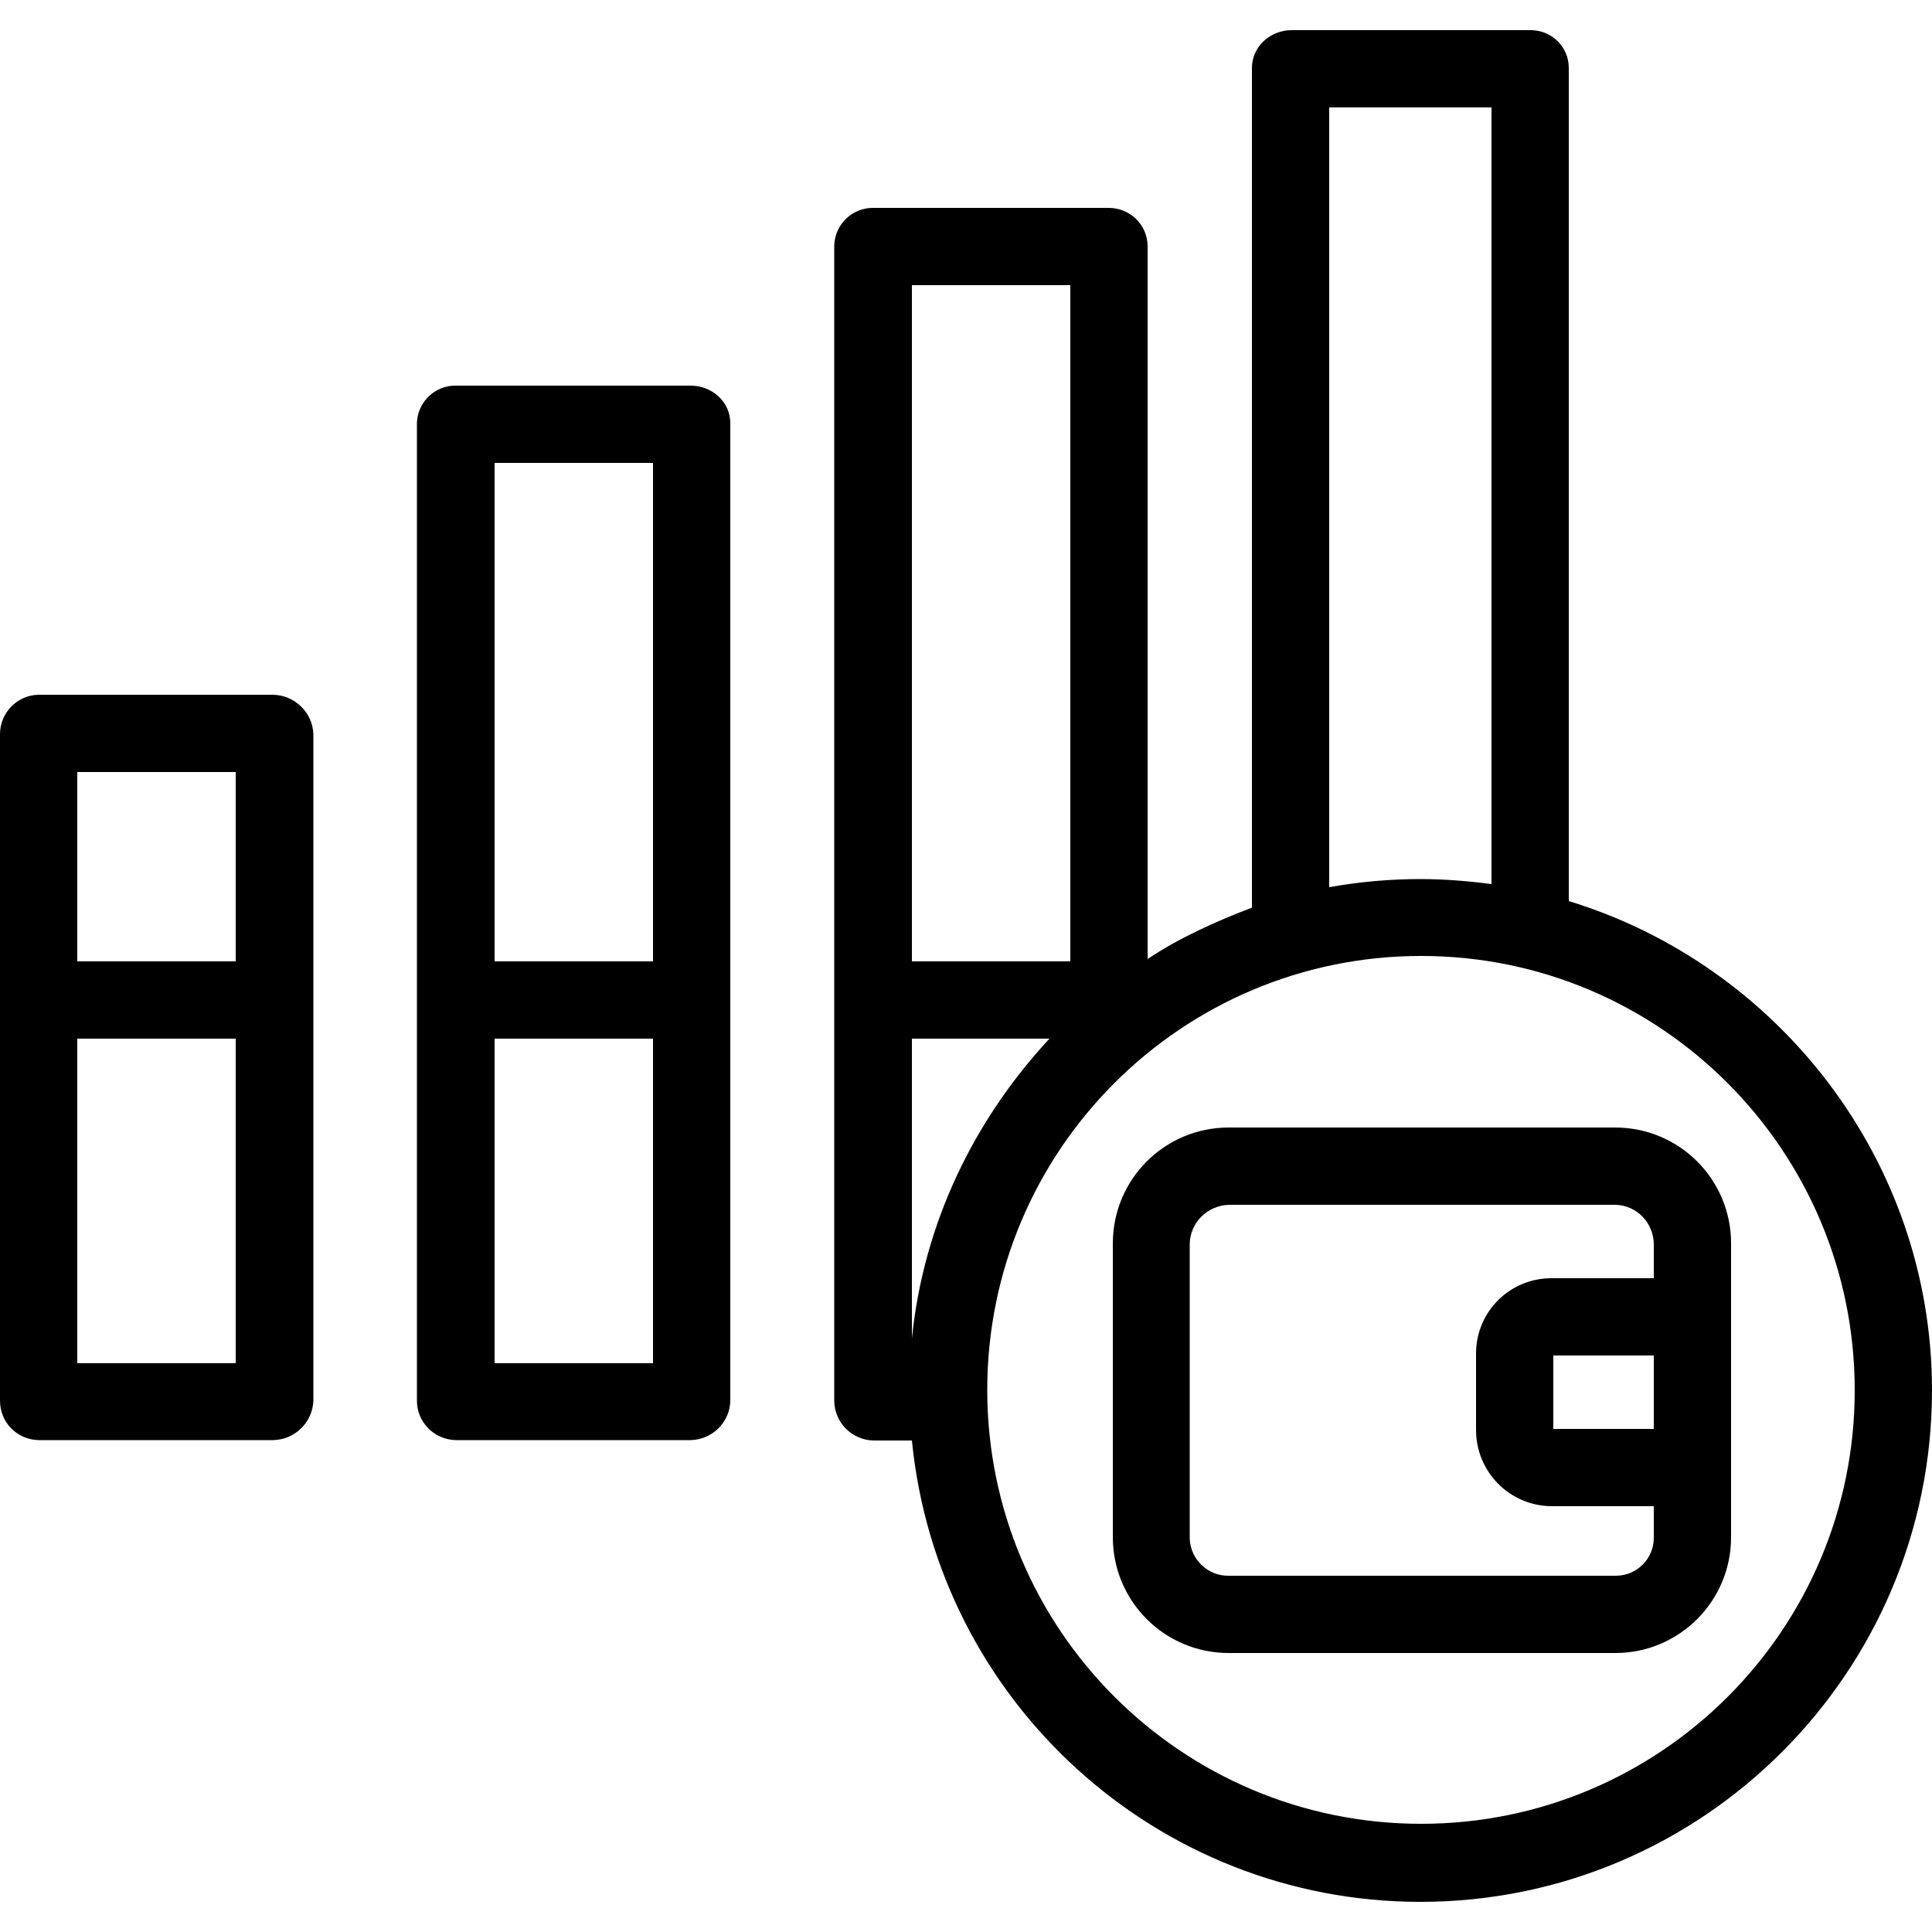 <?xml version="1.0" encoding="iso-8859-1"?>
<!-- Generator: Adobe Illustrator 19.0.0, SVG Export Plug-In . SVG Version: 6.00 Build 0)  -->
<svg version="1.1" id="Capa_1" xmlns="http://www.w3.org/2000/svg" xmlns:xlink="http://www.w3.org/1999/xlink" x="0px" y="0px"
	 viewBox="0 0 500 500" style="enable-background:new 0 0 500 500;" xml:space="preserve">
<g>
	<g>
		<path d="M178.7,99.8H118c-5.4-0.1-9.9,4.2-10.1,9.6v0.1v253c0,5.6,4.5,10.1,10.1,10.2h60.7c5.6-0.1,10.2-4.6,10.3-10.2v-253
			C189,104,184.3,99.8,178.7,99.8z M169,352.8h-41v-84h41V352.8z M169,248.8h-41v-129h41V248.8z"/>
	</g>
</g>
<g>
	<g>
		<path d="M70.6,179.8H10c-5.6,0.1-10,4.7-10,10.2v172.5c0,5.6,4.4,10.1,10,10.2h60.7c5.6-0.1,10.2-4.6,10.4-10.2V190
			C80.9,184.4,76.3,179.9,70.6,179.8z M61,352.8H20v-84h41V352.8z M61,248.8H20v-49h41V248.8z"/>
	</g>
</g>
<g>
	<g>
		<path d="M406,233.2V17.6c0-5.4-4.3-9.7-9.7-9.8c-0.1,0-0.2,0-0.2,0h-61.8c-5.5,0-10.3,4.2-10.3,9.8v217.3c-9,3.4-19,7.9-27,13.3
			V63.6c-0.1-5.5-4.6-9.8-10.1-9.8c0,0,0,0-0.1,0h-60.7c-5.5-0.1-10,4.2-10.2,9.7c0,0,0,0,0,0.1v299c0.1,5.6,4.6,10.1,10.2,10.2h9.9
			c6.7,67.7,63.6,119.4,131.6,119.4c73.1,0,132.4-59.4,132.4-132.4C500,300.2,460,249.7,406,233.2z M344,27.8h42v201
			c-6.1-0.8-12.3-1.3-18.4-1.3c-7.9,0-15.8,0.7-23.6,2.1V27.8z M236,73.8h41v175h-41V73.8z M236,268.8h35.6
			c-19.5,21-32.6,47.8-35.6,77.6V268.8z M367.8,472c-62,0-112.3-50.3-112.3-112.3s50.3-112.3,112.3-112.3S480,297.8,480,359.8
			S429.7,472,367.8,472z"/>
	</g>
</g>
<g>
	<g>
		<path d="M418,291.8H318c-16.6,0-30,13.4-30,30v76c0,16.6,13.4,30,30,30h100c16.6,0,30-13.4,30-30v-76
			C448,305.2,434.6,291.8,418,291.8z M428,369.8h-26v-19h26V369.8z M428,330.8h-26.3c-10.8-0.1-19.6,8.5-19.7,19.3
			c0,0.1,0,0.2,0,0.4v19.4c-0.1,10.9,8.6,19.8,19.5,19.9c0.1,0,0.1,0,0.2,0H428v8.2c0,5.4-4.4,9.8-9.8,9.8c-0.1,0-0.1,0-0.2,0H318
			c-5.4,0.1-9.9-4.2-10.1-9.6v-0.1v-76c0-5.6,4.5-10.1,10.1-10.3h100c5.6,0.1,10,4.7,10,10.3V330.8z"/>
	</g>
</g>
<g>
</g>
<g>
</g>
<g>
</g>
<g>
</g>
<g>
</g>
<g>
</g>
<g>
</g>
<g>
</g>
<g>
</g>
<g>
</g>
<g>
</g>
<g>
</g>
<g>
</g>
<g>
</g>
<g>
</g>
</svg>
